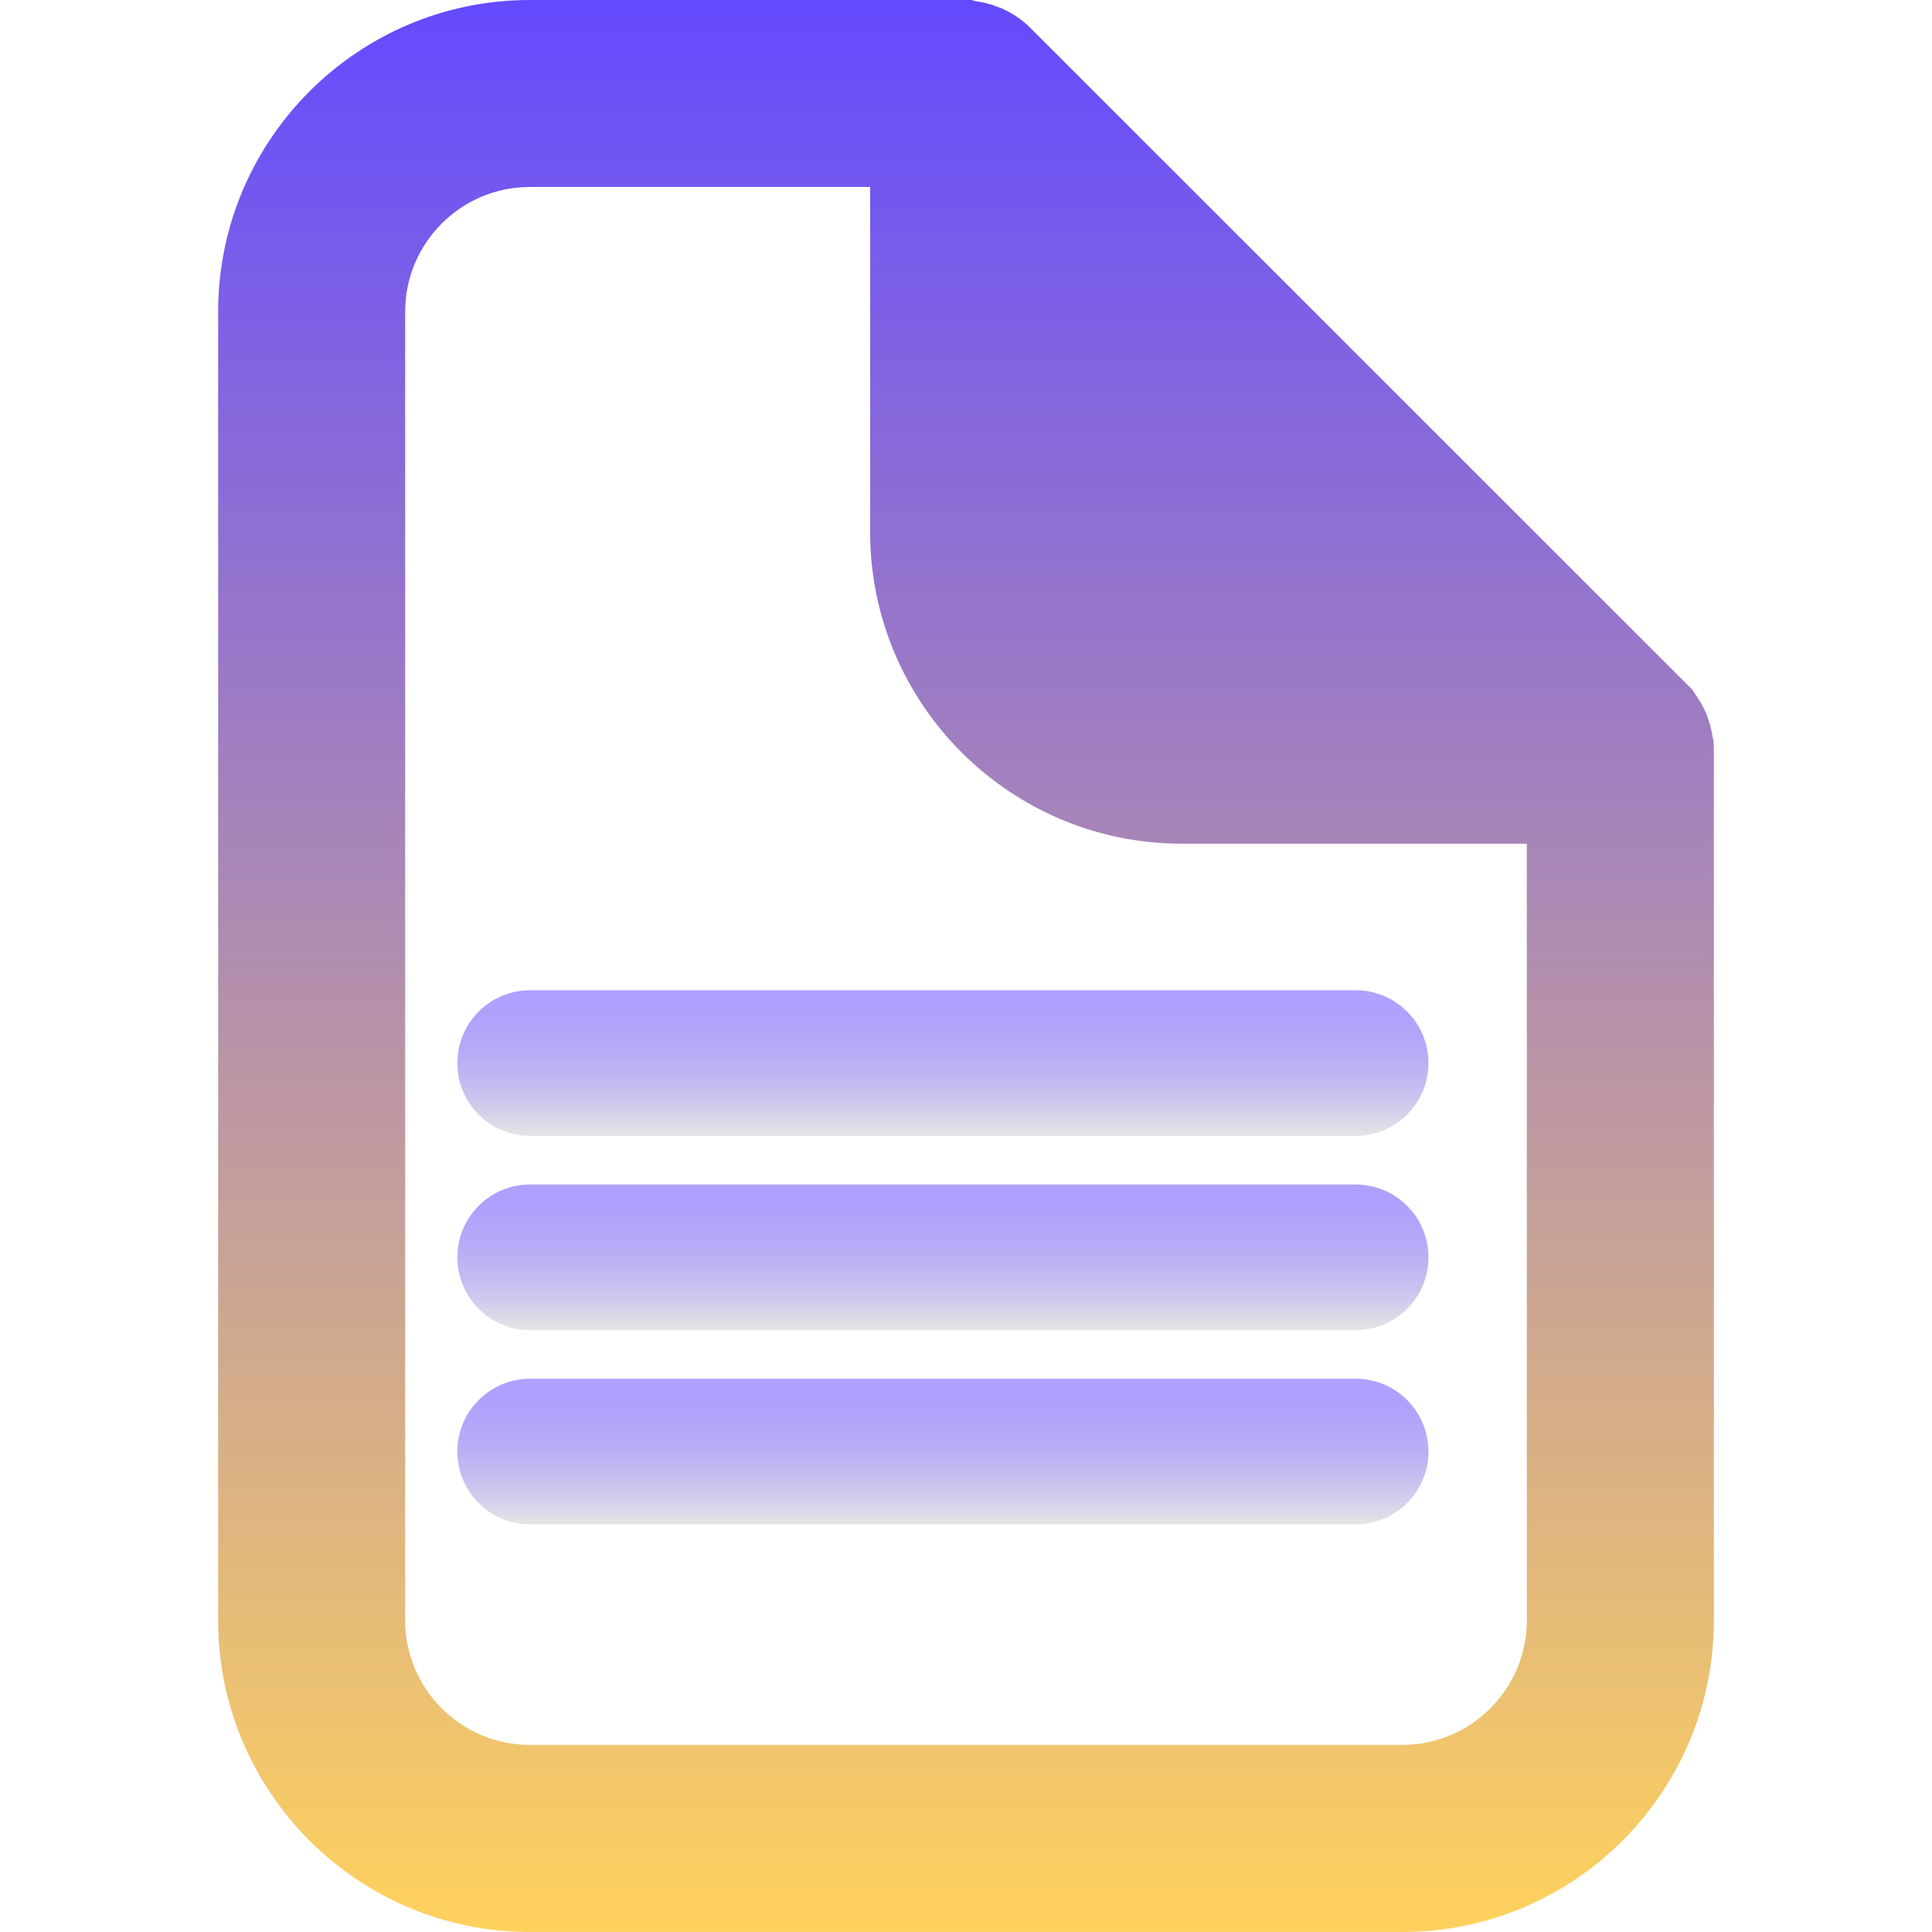 <svg width="767" height="767" viewBox="0 0 767 767" fill="none" xmlns="http://www.w3.org/2000/svg">
<path d="M680.321 294.321L679.937 292.923C679.628 290.536 679.071 288.222 678.267 285.846L677.475 283.471L676.906 282.246C675.632 279.5 674.159 277.075 672.477 274.86L672.068 274.019L408.9 10.937C405.832 7.869 402.256 5.419 397.765 3.353L394.635 2.19C392.321 1.398 389.958 0.841 387.447 0.495L385.628 0H210.327C142.107 0 86.605 55.489 86.605 123.722V643.278C86.605 711.498 142.107 767 210.339 767H556.71C624.943 767 680.407 711.523 680.407 643.278V297.835L680.321 294.321ZM606.162 643.266C606.162 670.522 583.979 692.718 556.71 692.718H210.327C183.046 692.718 160.851 670.522 160.851 643.266V123.709C160.851 96.429 183.034 74.233 210.327 74.233H345.443V211.218C345.443 279.438 400.945 334.952 469.165 334.952H606.149V643.266H606.162Z" fill="url(#paint0_linear_2_5)"/>
<path d="M181.562 422.039C181.562 438.012 194.503 450.953 210.475 450.953H538.177C554.149 450.953 567.091 437.999 567.091 422.039C567.091 406.079 554.149 393.126 538.177 393.126H210.475C194.503 393.126 181.562 406.079 181.562 422.039Z" fill="url(#paint1_linear_2_5)"/>
<path d="M538.177 470.241H210.475C194.503 470.241 181.562 483.195 181.562 499.143C181.562 515.115 194.503 528.069 210.475 528.069H538.177C554.149 528.069 567.091 515.115 567.091 499.143C567.091 483.195 554.149 470.241 538.177 470.241Z" fill="url(#paint2_linear_2_5)"/>
<path d="M538.177 547.345H210.475C194.503 547.345 181.562 560.286 181.562 576.258C181.562 592.231 194.503 605.172 210.475 605.172H538.177C554.149 605.172 567.091 592.218 567.091 576.258C567.091 560.298 554.149 547.345 538.177 547.345Z" fill="url(#paint3_linear_2_5)"/>
<defs>
<linearGradient id="paint0_linear_2_5" x1="383.506" y1="0" x2="383.506" y2="767" gradientUnits="userSpaceOnUse">
<stop stop-color="#644AFF"/>
<stop offset="1" stop-color="#FFD25D"/>
</linearGradient>
<linearGradient id="paint1_linear_2_5" x1="374.326" y1="393.126" x2="374.326" y2="450.953" gradientUnits="userSpaceOnUse">
<stop stop-color="#644AFF" stop-opacity="0.52"/>
<stop offset="1" stop-color="#E5E5E5"/>
</linearGradient>
<linearGradient id="paint2_linear_2_5" x1="374.326" y1="470.241" x2="374.326" y2="528.069" gradientUnits="userSpaceOnUse">
<stop stop-color="#644AFF" stop-opacity="0.52"/>
<stop offset="1" stop-color="#E5E5E5"/>
</linearGradient>
<linearGradient id="paint3_linear_2_5" x1="374.326" y1="547.345" x2="374.326" y2="605.172" gradientUnits="userSpaceOnUse">
<stop stop-color="#644AFF" stop-opacity="0.52"/>
<stop offset="1" stop-color="#E5E5E5"/>
</linearGradient>
</defs>
</svg>

